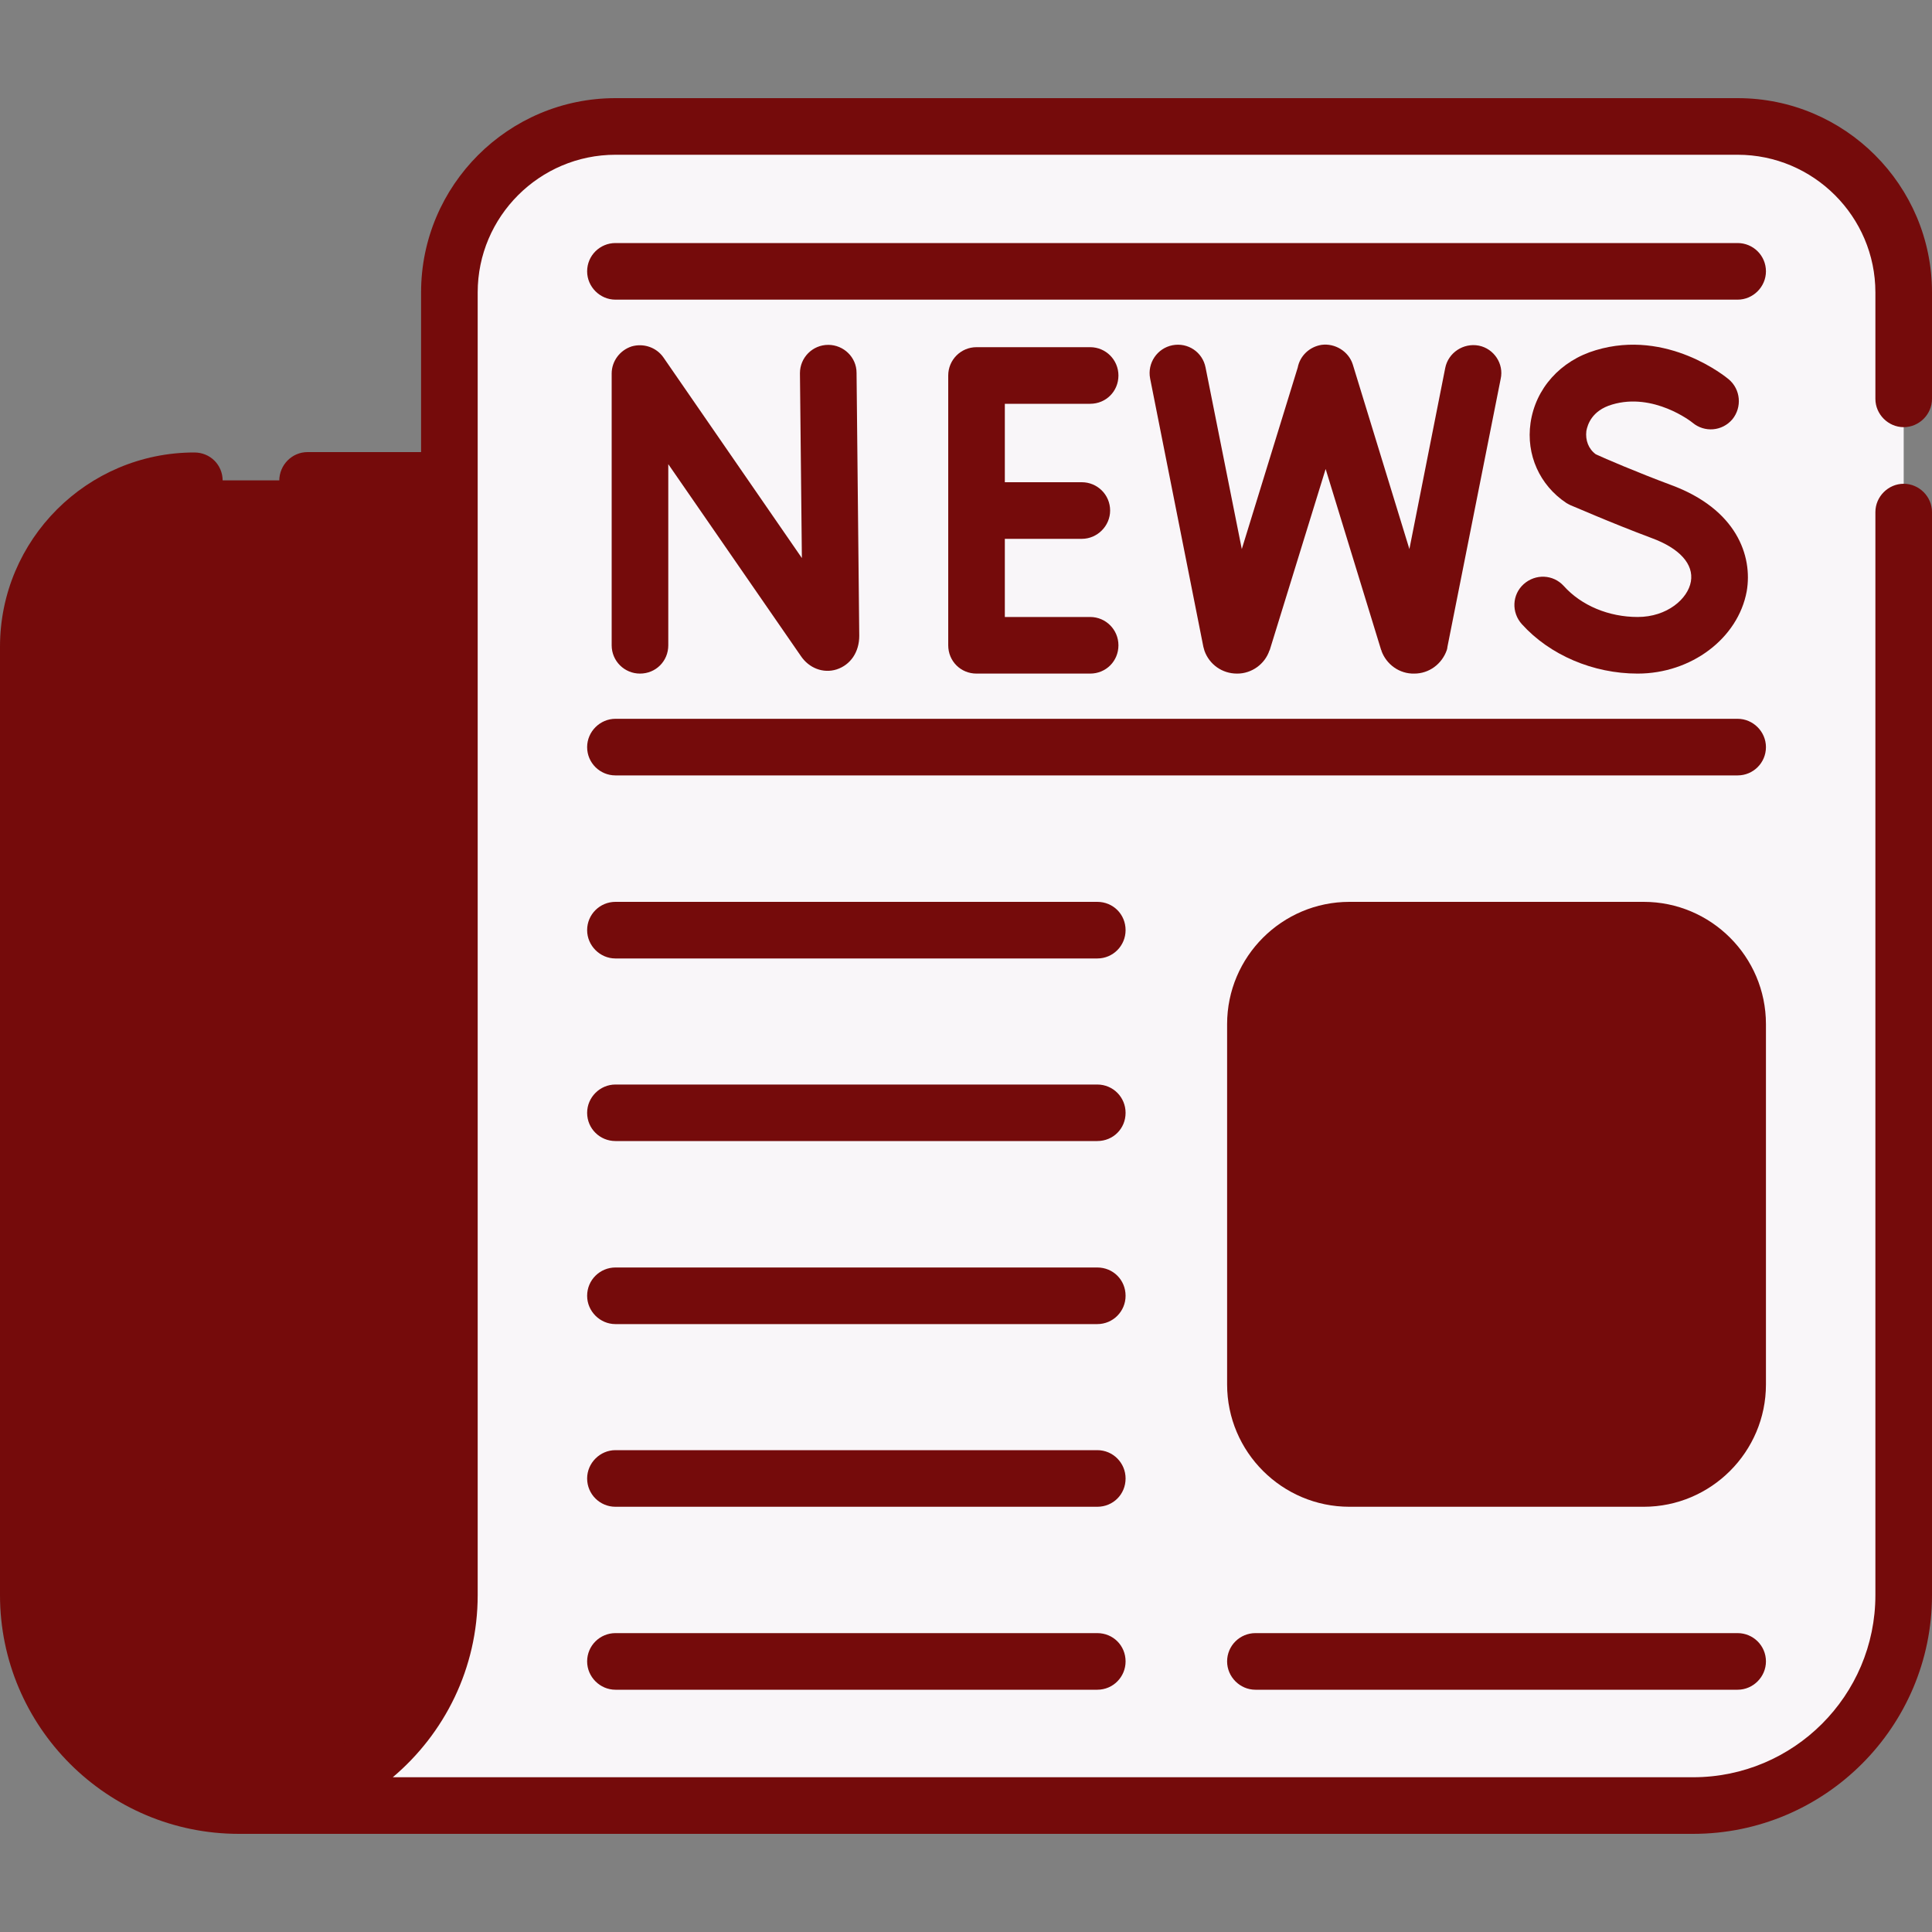 <?xml version="1.0" encoding="UTF-8"?>
<svg xmlns="http://www.w3.org/2000/svg" xmlns:xlink="http://www.w3.org/1999/xlink" width="20px" height="20px" viewBox="0 0 20 20" version="1.1">
<rect x="0" y="0" width="20" height="20" fill="#808080" stroke="none"/>
<g id="surface1">
<path style=" stroke:none;fill-rule:nonzero;fill:rgb(97.647%,96.471%,97.647%);fill-opacity:1;" d="M 2.473 18.691 L 17.527 18.691 C 18.73 18.691 19.707 17.715 19.707 16.512 L 19.707 3.027 C 19.707 2.078 18.938 1.309 17.988 1.309 L 6.371 1.309 C 5.422 1.309 4.652 2.078 4.652 3.027 L 4.652 4.973 "/>
<path style=" stroke:none;fill-rule:nonzero;fill:rgb(45.882%,4.314%,4.314%);fill-opacity:1;" d="M 2.473 18.691 C 1.27 18.691 0.293 17.715 0.293 16.512 L 0.293 6.695 C 0.293 5.746 1.062 4.973 2.012 4.973 L 4.652 4.973 L 4.652 16.512 C 4.652 17.715 3.676 18.691 2.473 18.691 Z M 2.473 18.691 "/>
<path style=" stroke:none;fill-rule:nonzero;fill:rgb(45.882%,4.314%,4.314%);fill-opacity:1;" d="M 17.016 15.305 L 13.969 15.305 C 13.434 15.305 12.996 14.871 12.996 14.332 L 12.996 10.602 C 12.996 10.062 13.434 9.629 13.969 9.629 L 17.016 9.629 C 17.551 9.629 17.988 10.062 17.988 10.602 L 17.988 14.332 C 17.988 14.871 17.551 15.305 17.016 15.305 Z M 17.016 15.305 "/>
<path style=" stroke:none;fill-rule:nonzero;fill:rgb(45.882%,4.314%,4.314%);fill-opacity:1;" d="M 19.707 4.422 C 19.867 4.422 20 4.289 20 4.129 L 20 3.027 C 20 1.918 19.098 1.016 17.988 1.016 L 6.371 1.016 C 5.262 1.016 4.359 1.918 4.359 3.027 L 4.359 4.68 L 3.184 4.68 C 3.023 4.68 2.891 4.812 2.891 4.977 C 2.891 5.137 3.023 5.266 3.184 5.266 L 4.359 5.266 L 4.359 7.754 L 1.93 7.754 C 1.766 7.754 1.637 7.887 1.637 8.047 C 1.637 8.211 1.766 8.34 1.93 8.34 L 4.359 8.34 L 4.359 9.648 L 1.93 9.648 C 1.766 9.648 1.637 9.777 1.637 9.941 C 1.637 10.102 1.766 10.234 1.93 10.234 L 4.359 10.234 L 4.359 11.539 L 1.93 11.539 C 1.766 11.539 1.637 11.672 1.637 11.832 C 1.637 11.996 1.766 12.125 1.93 12.125 L 4.359 12.125 L 4.359 13.434 L 1.93 13.434 C 1.766 13.434 1.637 13.562 1.637 13.727 C 1.637 13.887 1.766 14.02 1.93 14.02 L 4.359 14.02 L 4.359 15.324 L 1.93 15.324 C 1.766 15.324 1.637 15.457 1.637 15.617 C 1.637 15.781 1.766 15.91 1.93 15.91 L 4.359 15.91 L 4.359 16.512 C 4.359 17.555 3.512 18.398 2.473 18.398 C 1.434 18.398 0.586 17.555 0.586 16.512 L 0.586 6.695 C 0.586 5.906 1.227 5.27 2.012 5.27 C 2.176 5.27 2.305 5.137 2.305 4.977 C 2.305 4.812 2.176 4.684 2.012 4.684 C 0.902 4.684 0 5.586 0 6.695 L 0 16.512 C 0 17.875 1.109 18.984 2.473 18.984 L 17.527 18.984 C 18.891 18.984 20 17.875 20 16.512 L 20 5.301 C 20 5.141 19.867 5.008 19.707 5.008 C 19.547 5.008 19.414 5.141 19.414 5.301 L 19.414 16.512 C 19.414 17.555 18.566 18.398 17.527 18.398 L 4.066 18.398 C 4.602 17.945 4.945 17.27 4.945 16.512 L 4.945 3.027 C 4.945 2.242 5.586 1.602 6.371 1.602 L 17.988 1.602 C 18.773 1.602 19.414 2.242 19.414 3.027 L 19.414 4.129 C 19.414 4.289 19.547 4.422 19.707 4.422 Z M 19.707 4.422 "/>
<path style=" stroke:none;fill-rule:nonzero;fill:rgb(45.882%,4.314%,4.314%);fill-opacity:1;" d="M 17.988 2.516 L 6.371 2.516 C 6.211 2.516 6.078 2.645 6.078 2.809 C 6.078 2.969 6.211 3.102 6.371 3.102 L 17.988 3.102 C 18.148 3.102 18.281 2.969 18.281 2.809 C 18.281 2.645 18.148 2.516 17.988 2.516 Z M 17.988 2.516 "/>
<path style=" stroke:none;fill-rule:nonzero;fill:rgb(45.882%,4.314%,4.314%);fill-opacity:1;" d="M 17.988 7.441 L 6.371 7.441 C 6.211 7.441 6.078 7.574 6.078 7.734 C 6.078 7.898 6.211 8.027 6.371 8.027 L 17.988 8.027 C 18.148 8.027 18.281 7.898 18.281 7.734 C 18.281 7.574 18.148 7.441 17.988 7.441 Z M 17.988 7.441 "/>
<path style=" stroke:none;fill-rule:nonzero;fill:rgb(45.882%,4.314%,4.314%);fill-opacity:1;" d="M 18.281 10.602 C 18.281 9.902 17.711 9.336 17.016 9.336 L 13.969 9.336 C 13.273 9.336 12.703 9.902 12.703 10.602 L 12.703 14.332 C 12.703 15.031 13.273 15.598 13.969 15.598 L 17.016 15.598 C 17.711 15.598 18.281 15.031 18.281 14.332 Z M 17.695 14.332 C 17.695 14.707 17.391 15.012 17.016 15.012 L 13.969 15.012 C 13.594 15.012 13.289 14.707 13.289 14.332 L 13.289 10.602 C 13.289 10.227 13.594 9.922 13.969 9.922 L 17.016 9.922 C 17.391 9.922 17.695 10.227 17.695 10.602 Z M 17.695 14.332 "/>
<path style=" stroke:none;fill-rule:nonzero;fill:rgb(45.882%,4.314%,4.314%);fill-opacity:1;" d="M 12.996 16.906 C 12.836 16.906 12.703 17.035 12.703 17.199 C 12.703 17.359 12.836 17.492 12.996 17.492 L 17.988 17.492 C 18.148 17.492 18.281 17.359 18.281 17.199 C 18.281 17.035 18.148 16.906 17.988 16.906 Z M 12.996 16.906 "/>
<path style=" stroke:none;fill-rule:nonzero;fill:rgb(45.882%,4.314%,4.314%);fill-opacity:1;" d="M 11.359 9.336 L 6.371 9.336 C 6.211 9.336 6.078 9.465 6.078 9.629 C 6.078 9.789 6.211 9.922 6.371 9.922 L 11.359 9.922 C 11.523 9.922 11.652 9.789 11.652 9.629 C 11.652 9.465 11.523 9.336 11.359 9.336 Z M 11.359 9.336 "/>
<path style=" stroke:none;fill-rule:nonzero;fill:rgb(45.882%,4.314%,4.314%);fill-opacity:1;" d="M 11.359 11.227 L 6.371 11.227 C 6.211 11.227 6.078 11.359 6.078 11.52 C 6.078 11.684 6.211 11.812 6.371 11.812 L 11.359 11.812 C 11.523 11.812 11.652 11.684 11.652 11.52 C 11.652 11.359 11.523 11.227 11.359 11.227 Z M 11.359 11.227 "/>
<path style=" stroke:none;fill-rule:nonzero;fill:rgb(45.882%,4.314%,4.314%);fill-opacity:1;" d="M 11.359 13.121 L 6.371 13.121 C 6.211 13.121 6.078 13.25 6.078 13.414 C 6.078 13.574 6.211 13.707 6.371 13.707 L 11.359 13.707 C 11.523 13.707 11.652 13.574 11.652 13.414 C 11.652 13.25 11.523 13.121 11.359 13.121 Z M 11.359 13.121 "/>
<path style=" stroke:none;fill-rule:nonzero;fill:rgb(45.882%,4.314%,4.314%);fill-opacity:1;" d="M 11.359 15.012 L 6.371 15.012 C 6.211 15.012 6.078 15.145 6.078 15.305 C 6.078 15.469 6.211 15.598 6.371 15.598 L 11.359 15.598 C 11.523 15.598 11.652 15.469 11.652 15.305 C 11.652 15.145 11.523 15.012 11.359 15.012 Z M 11.359 15.012 "/>
<path style=" stroke:none;fill-rule:nonzero;fill:rgb(45.882%,4.314%,4.314%);fill-opacity:1;" d="M 11.359 16.906 L 6.371 16.906 C 6.211 16.906 6.078 17.035 6.078 17.199 C 6.078 17.359 6.211 17.492 6.371 17.492 L 11.359 17.492 C 11.523 17.492 11.652 17.359 11.652 17.199 C 11.652 17.035 11.523 16.906 11.359 16.906 Z M 11.359 16.906 "/>
<path style=" stroke:none;fill-rule:nonzero;fill:rgb(45.882%,4.314%,4.314%);fill-opacity:1;" d="M 6.539 3.586 C 6.418 3.625 6.332 3.738 6.332 3.867 L 6.332 6.68 C 6.332 6.844 6.465 6.973 6.625 6.973 C 6.789 6.973 6.918 6.844 6.918 6.68 L 6.918 4.805 L 8.289 6.789 C 8.375 6.918 8.523 6.973 8.66 6.93 C 8.805 6.883 8.895 6.75 8.895 6.582 L 8.867 3.859 C 8.867 3.699 8.734 3.57 8.574 3.57 C 8.41 3.57 8.281 3.703 8.281 3.863 L 8.301 5.777 L 6.867 3.699 C 6.793 3.594 6.66 3.551 6.539 3.586 Z M 6.539 3.586 "/>
<path style=" stroke:none;fill-rule:nonzero;fill:rgb(45.882%,4.314%,4.314%);fill-opacity:1;" d="M 11.285 4.18 C 11.449 4.18 11.578 4.051 11.578 3.887 C 11.578 3.727 11.449 3.594 11.285 3.594 L 10.109 3.594 C 9.945 3.594 9.816 3.727 9.816 3.887 L 9.816 6.68 C 9.816 6.844 9.945 6.973 10.109 6.973 L 11.285 6.973 C 11.449 6.973 11.578 6.844 11.578 6.68 C 11.578 6.52 11.449 6.387 11.285 6.387 L 10.402 6.387 L 10.402 5.578 L 11.199 5.578 C 11.359 5.578 11.492 5.445 11.492 5.285 C 11.492 5.121 11.359 4.992 11.199 4.992 L 10.402 4.992 L 10.402 4.18 Z M 11.285 4.18 "/>
<path style=" stroke:none;fill-rule:nonzero;fill:rgb(45.882%,4.314%,4.314%);fill-opacity:1;" d="M 16.953 6.387 C 16.656 6.387 16.371 6.27 16.188 6.066 C 16.078 5.945 15.895 5.938 15.773 6.047 C 15.652 6.156 15.645 6.34 15.754 6.461 C 16.043 6.781 16.492 6.973 16.953 6.973 C 17.508 6.973 17.992 6.609 18.082 6.121 C 18.145 5.754 17.977 5.27 17.297 5.02 C 16.941 4.887 16.613 4.746 16.52 4.703 C 16.445 4.648 16.41 4.559 16.422 4.461 C 16.434 4.398 16.477 4.25 16.688 4.188 C 17.117 4.059 17.512 4.367 17.52 4.375 C 17.645 4.48 17.828 4.465 17.934 4.34 C 18.035 4.215 18.02 4.031 17.895 3.926 C 17.871 3.906 17.262 3.402 16.52 3.625 C 16.152 3.734 15.895 4.023 15.844 4.379 C 15.797 4.707 15.938 5.023 16.215 5.207 C 16.23 5.215 16.242 5.223 16.258 5.23 C 16.273 5.234 16.66 5.406 17.098 5.57 C 17.387 5.676 17.535 5.84 17.504 6.02 C 17.473 6.199 17.258 6.387 16.953 6.387 Z M 16.953 6.387 "/>
<path style=" stroke:none;fill-rule:nonzero;fill:rgb(45.882%,4.314%,4.314%);fill-opacity:1;" d="M 12.469 6.738 C 12.52 6.879 12.652 6.973 12.805 6.973 L 12.809 6.973 C 12.957 6.973 13.094 6.875 13.141 6.734 C 13.145 6.73 13.145 6.727 13.145 6.727 L 13.723 4.855 L 14.297 6.727 C 14.301 6.73 14.301 6.734 14.301 6.738 C 14.352 6.879 14.488 6.977 14.641 6.973 C 14.793 6.973 14.926 6.875 14.977 6.73 C 14.98 6.719 14.984 6.707 14.984 6.695 L 15.535 3.922 C 15.57 3.766 15.465 3.609 15.309 3.578 C 15.148 3.547 14.992 3.652 14.961 3.809 L 14.59 5.684 L 14.004 3.773 C 13.961 3.637 13.82 3.551 13.68 3.57 C 13.555 3.59 13.457 3.684 13.434 3.805 L 12.855 5.684 L 12.48 3.805 C 12.449 3.645 12.297 3.543 12.137 3.574 C 11.98 3.605 11.875 3.758 11.906 3.918 L 12.457 6.695 C 12.461 6.711 12.465 6.723 12.469 6.738 Z M 12.469 6.738 "/>
</g>
</svg>
